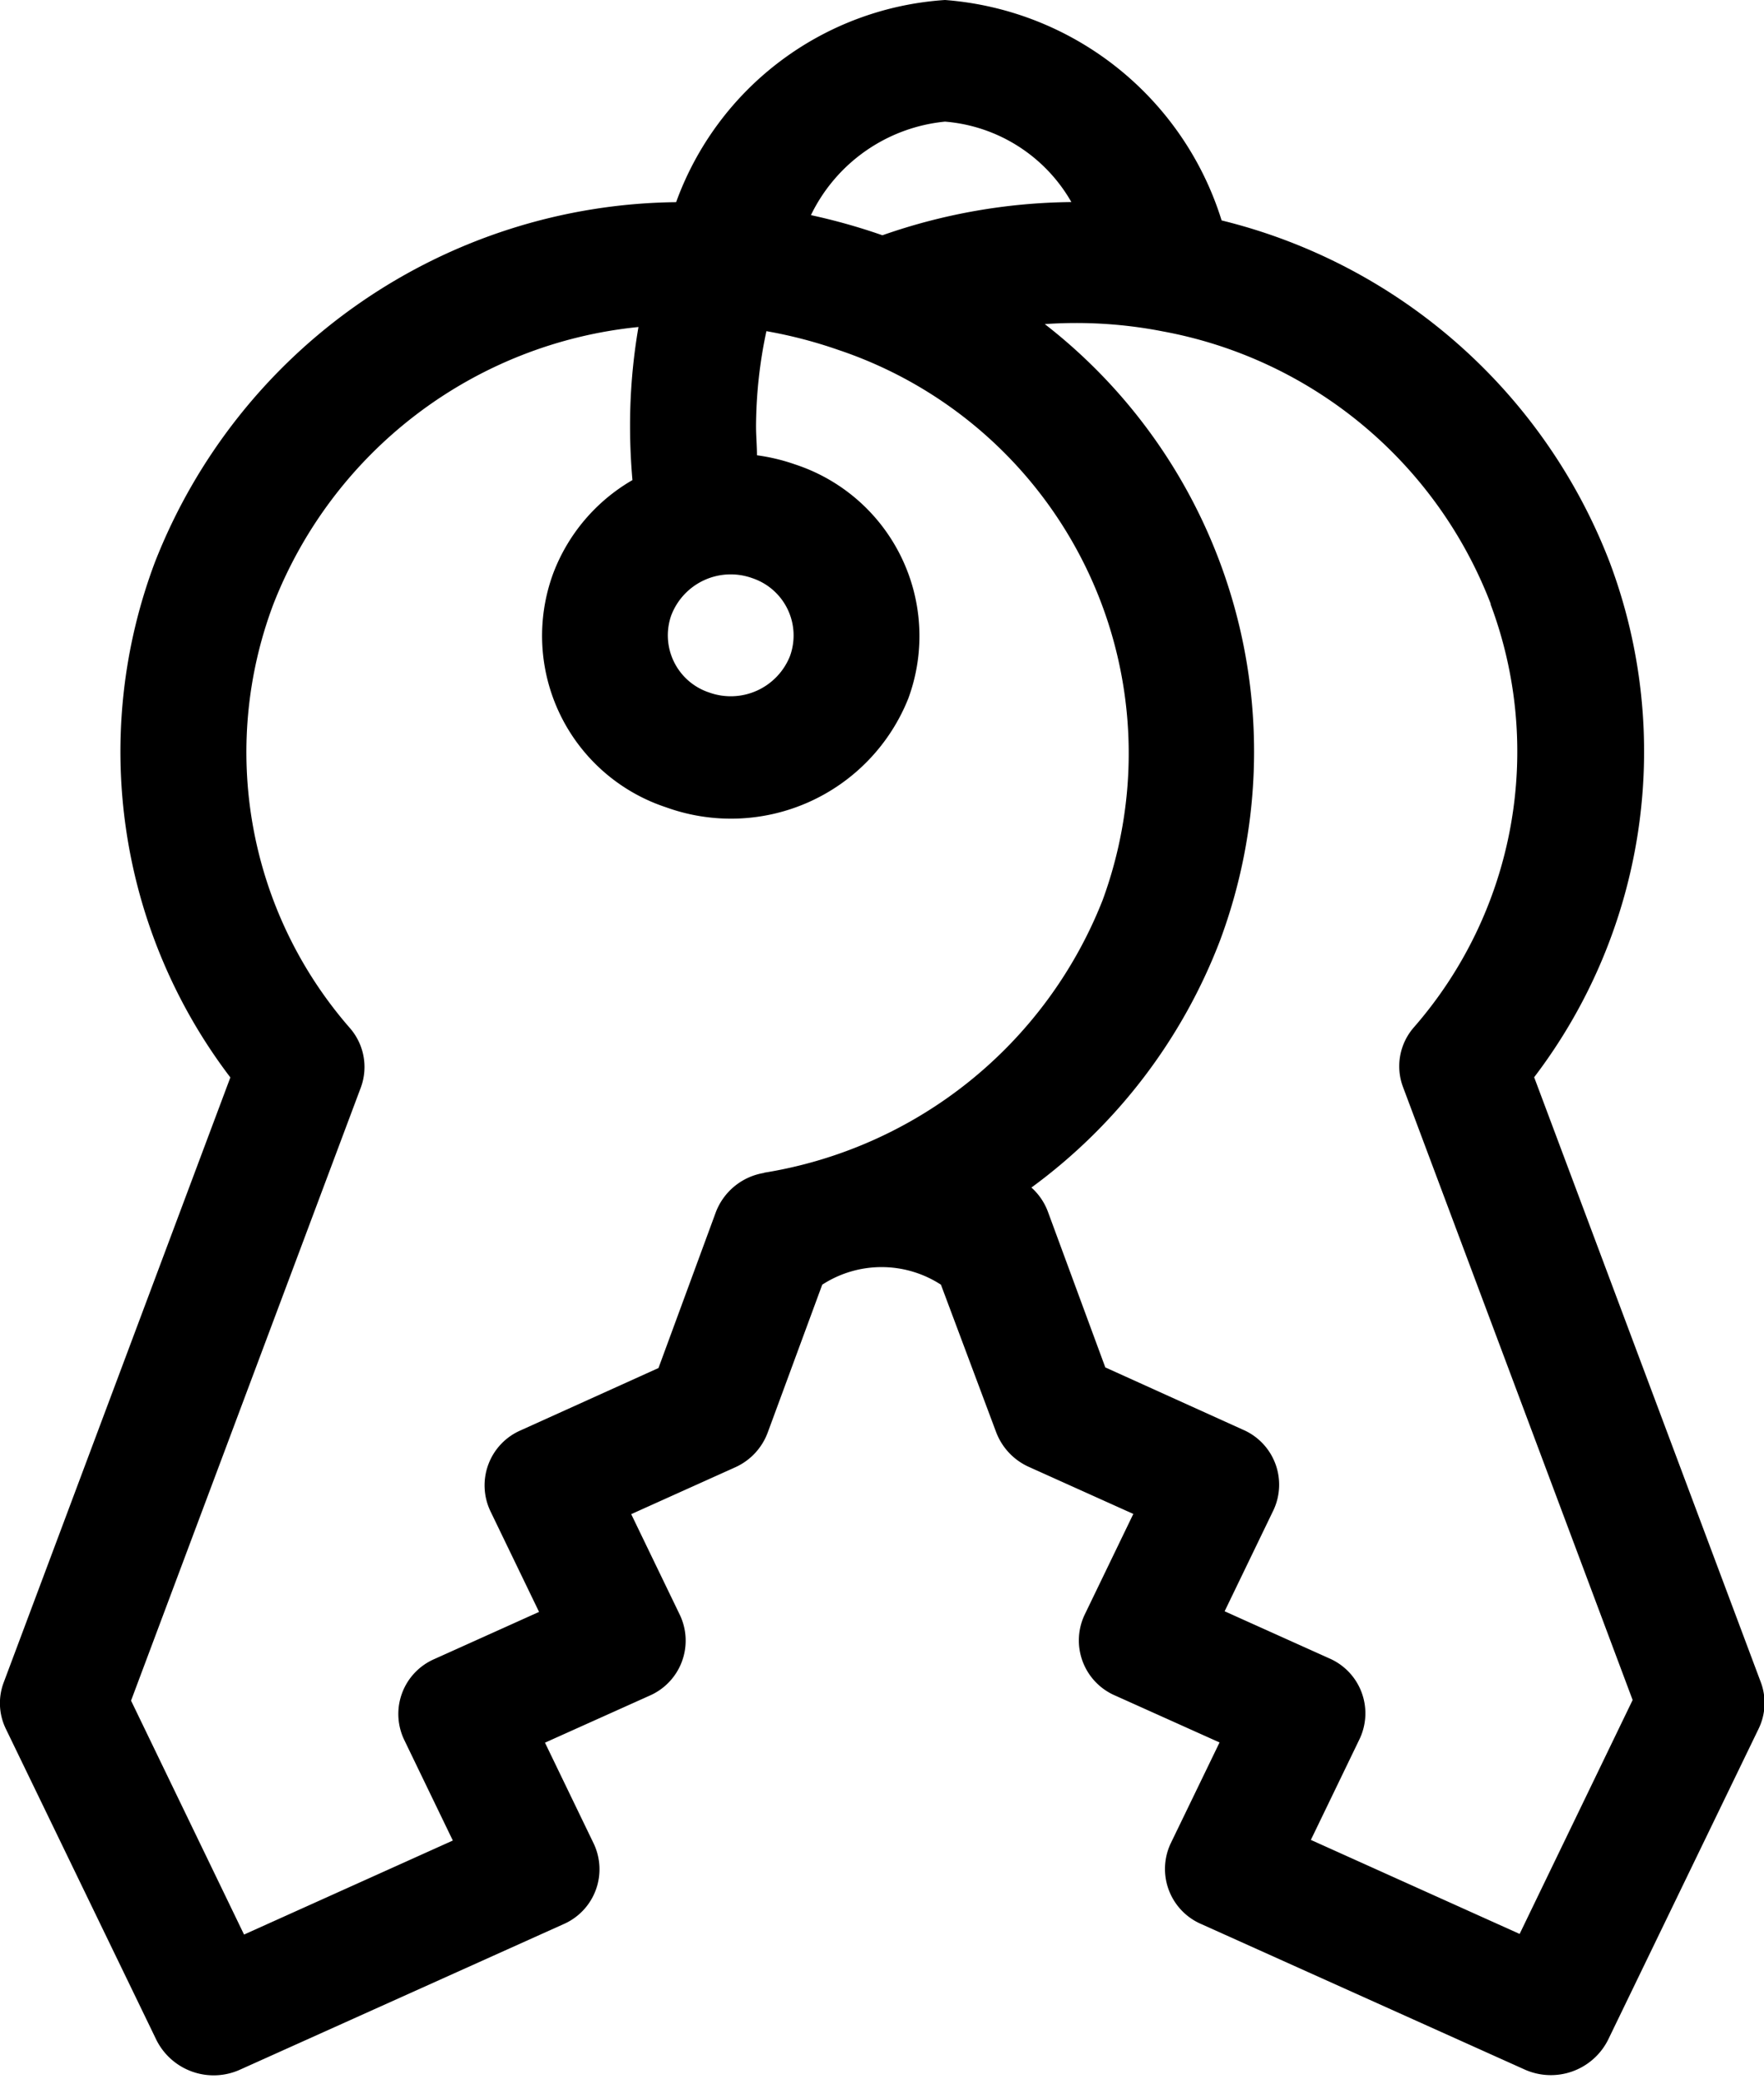 <svg xmlns="http://www.w3.org/2000/svg" width="17" height="20.031" viewBox="0 0 17 20.031">
  <defs>
    <style>
      .cls-1 {
        fill-rule: evenodd;
      }
    </style>
  </defs>
  <path id="Фигура_48" data-name="Фигура 48" class="cls-1" d="M981.773,29.124A3.033,3.033,0,0,0,979.107,27a2.963,2.963,0,0,0-2.591,1.948,5.458,5.458,0,0,0-5.024,3.472,5.18,5.18,0,0,0,.728,4.962l-2.184,5.829a0.565,0.565,0,0,0,.02.447l1.452,3a0.617,0.617,0,0,0,.807.284l3.113-1.4a0.577,0.577,0,0,0,.293-0.779l-0.469-.971,1.006-.452a0.578,0.578,0,0,0,.294-0.779l-0.469-.971,1.006-.453A0.593,0.593,0,0,0,977.4,40.8l0.524-1.421a1.05,1.05,0,0,1,1.144,0L979.6,40.8a0.6,0.6,0,0,0,.316.335l1.006,0.453-0.469.971a0.578,0.578,0,0,0,.294.779l1.006,0.452-0.47.971a0.578,0.578,0,0,0,.294.779l3.113,1.4a0.617,0.617,0,0,0,.807-0.284l1.452-3a0.569,0.569,0,0,0,.02-0.447l-2.184-5.829a5.18,5.18,0,0,0,.728-4.962A5.38,5.38,0,0,0,981.773,29.124Zm-2.666-.952a1.546,1.546,0,0,1,1.218.775,5.654,5.654,0,0,0-1.821.32l0,0,0,0a5.822,5.822,0,0,0-.689-0.194A1.61,1.61,0,0,1,979.107,28.172Zm-2.635,4.75a0.613,0.613,0,0,1,.778-0.351,0.582,0.582,0,0,1,.363.751,0.614,0.614,0,0,1-.778.351A0.58,0.58,0,0,1,976.472,32.921Zm0.892,5.38a0.6,0.6,0,0,0-.466.38l-0.552,1.5-1.327.6a0.578,0.578,0,0,0-.293.779l0.469,0.971-1.006.453a0.577,0.577,0,0,0-.294.779l0.469,0.971-2.012.906-1.089-2.254,2.214-5.907a0.571,0.571,0,0,0-.106-0.575,4.041,4.041,0,0,1-.738-4.079,4.228,4.228,0,0,1,3.52-2.675,5.579,5.579,0,0,0-.081.957c0,0.174.008,0.346,0.023,0.518a1.757,1.757,0,0,0-.764.9,1.74,1.74,0,0,0,1.088,2.253,1.84,1.84,0,0,0,2.335-1.05,1.74,1.74,0,0,0-1.089-2.253,1.86,1.86,0,0,0-.37-0.089c0-.093-0.009-0.186-0.009-0.279a4.457,4.457,0,0,1,.1-0.917,4.453,4.453,0,0,1,.7.183,4.1,4.1,0,0,1,2.54,5.3A4.23,4.23,0,0,1,977.364,38.3Zm7-5.482a4.041,4.041,0,0,1-.738,4.079,0.569,0.569,0,0,0-.105.575l2.213,5.907-1.089,2.254-2.012-.906,0.469-.971a0.577,0.577,0,0,0-.293-0.779l-1.007-.453,0.469-.971a0.577,0.577,0,0,0-.293-0.779l-1.326-.6-0.553-1.5a0.587,0.587,0,0,0-.159-0.233,5.292,5.292,0,0,0,1.819-2.384,5.215,5.215,0,0,0-1.69-5.936,4.356,4.356,0,0,1,1.1.063l0.036,0.007A4.2,4.2,0,0,1,984.367,32.82Z" transform="translate(-970 -27)"/>
</svg>

